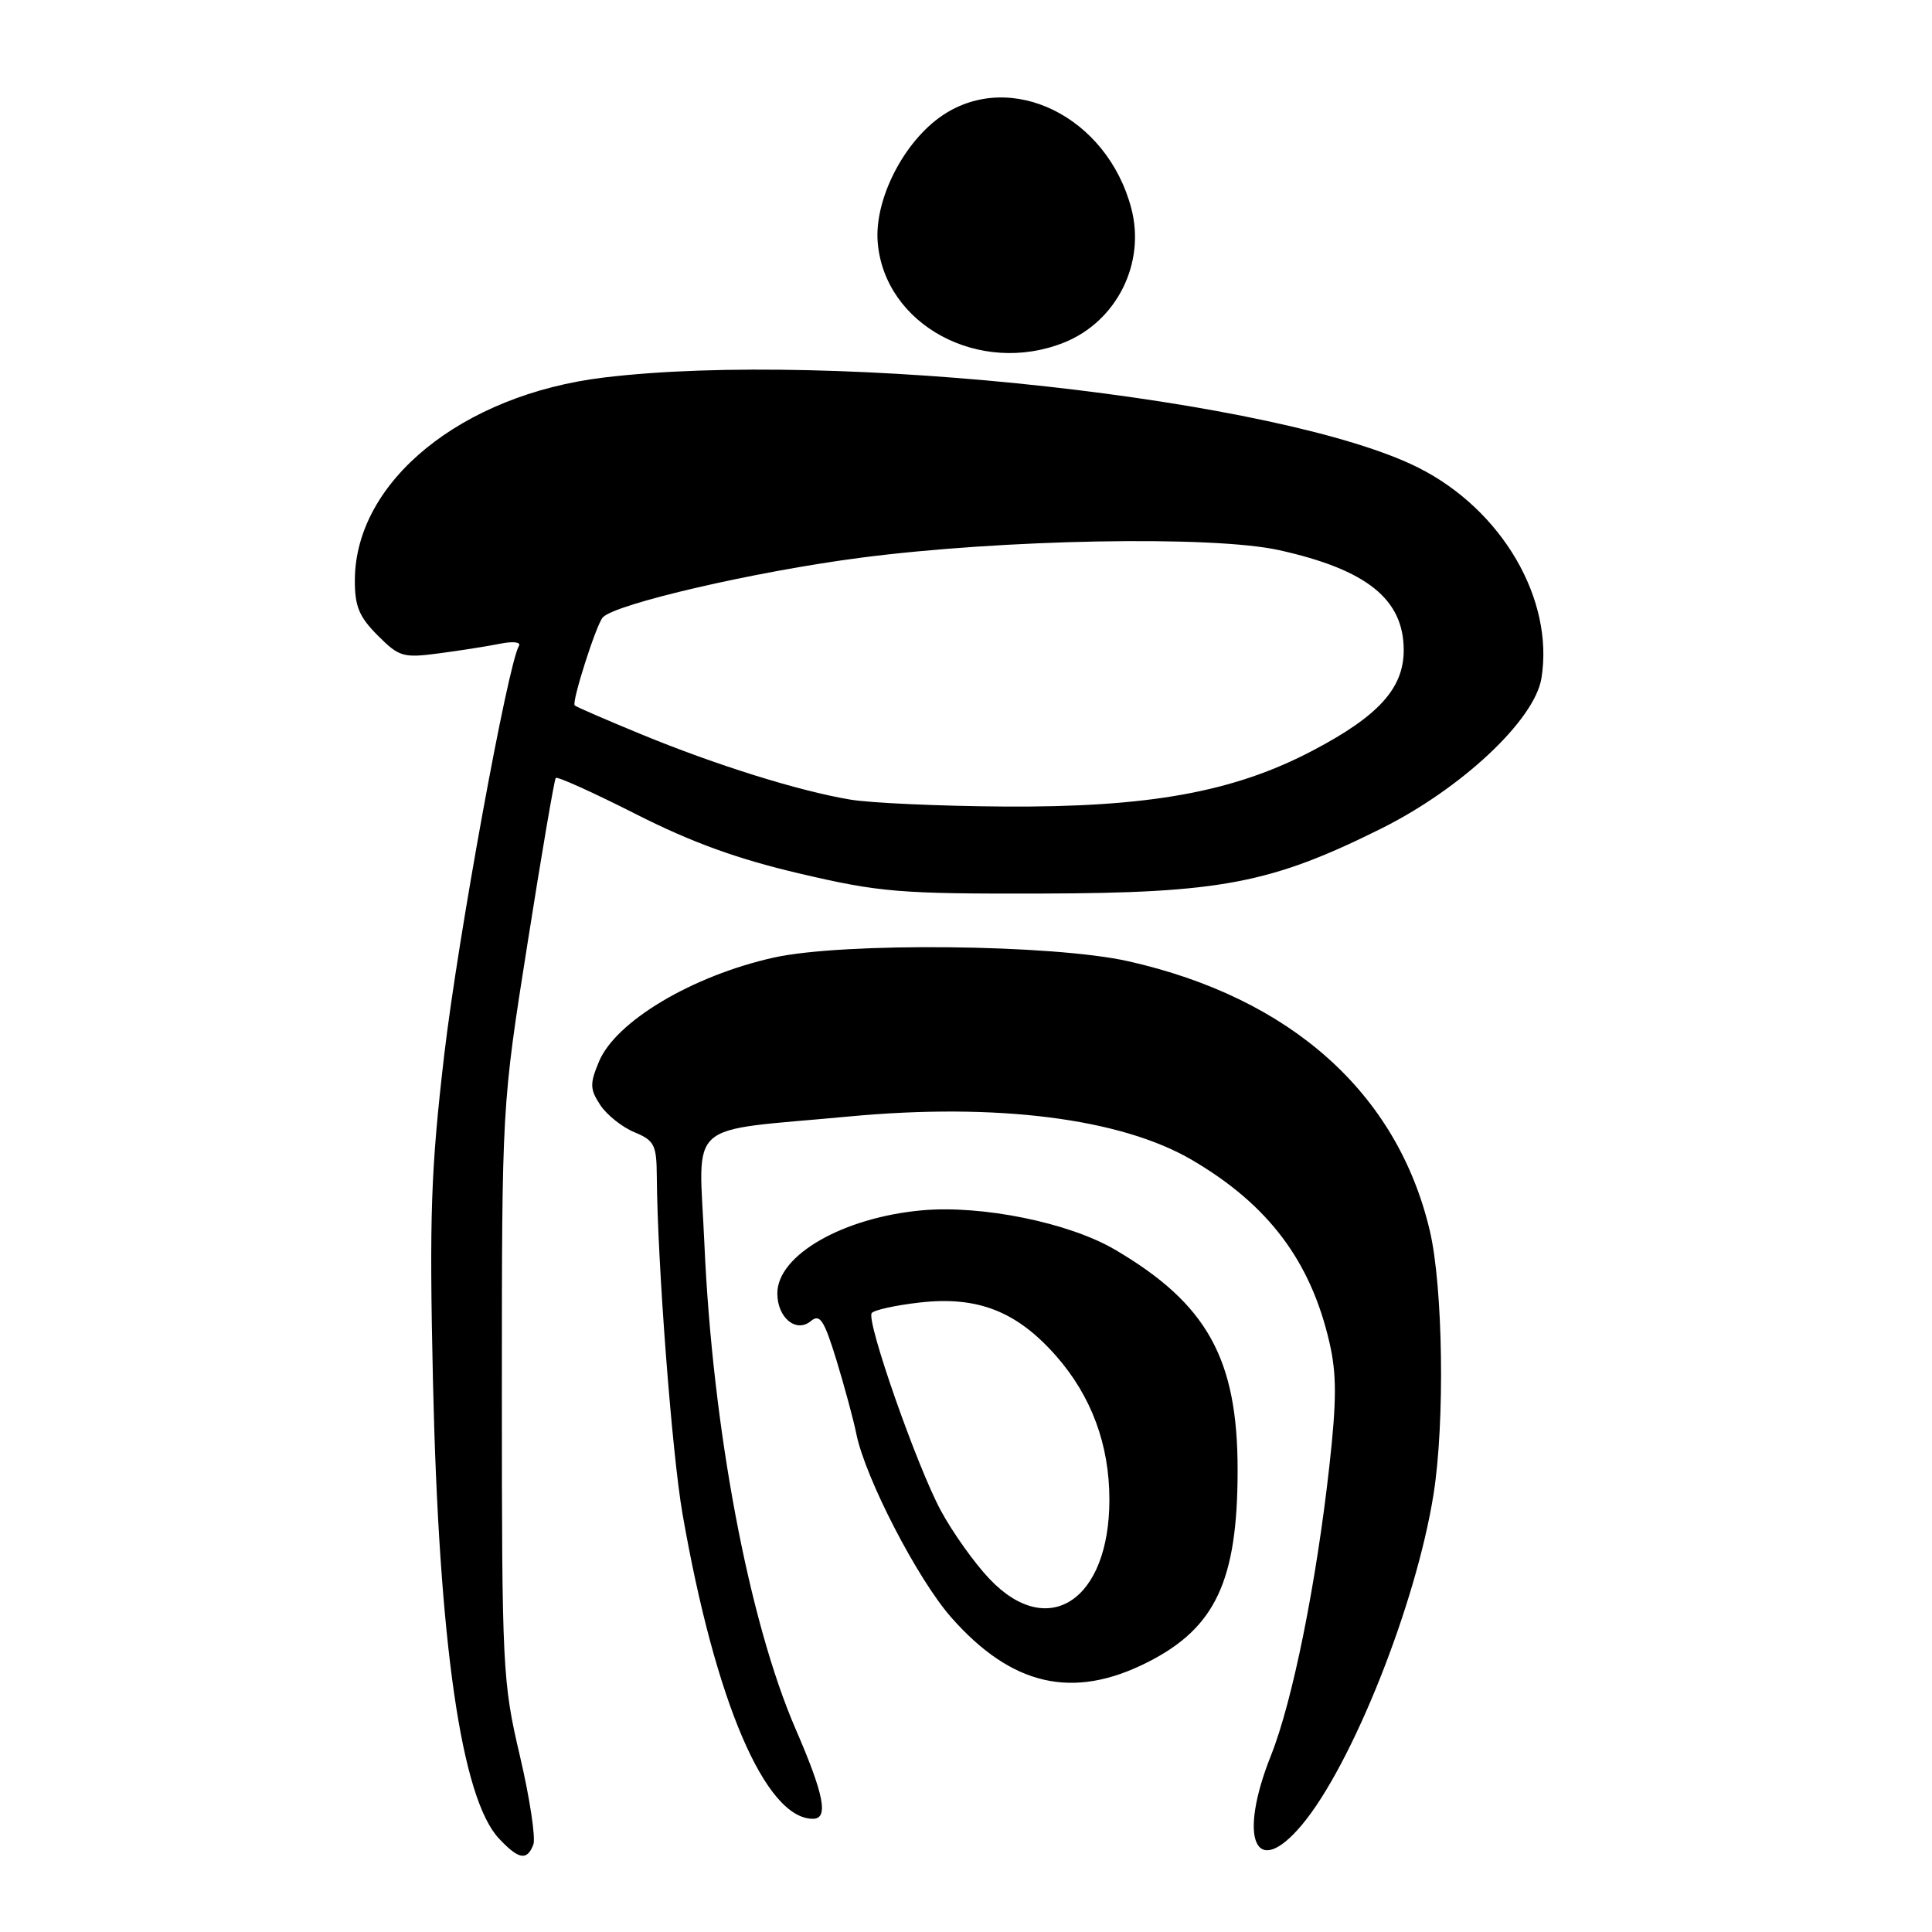 <?xml version="1.0" encoding="UTF-8" standalone="no"?>
<!DOCTYPE svg PUBLIC "-//W3C//DTD SVG 1.1//EN" "http://www.w3.org/Graphics/SVG/1.1/DTD/svg11.dtd" >
<svg xmlns="http://www.w3.org/2000/svg" xmlns:xlink="http://www.w3.org/1999/xlink" version="1.1" viewBox="0 0 256 256">
 <g >
 <path fill="currentColor"
d=" M 70.67 244.42 C 71.00 243.54 70.20 238.26 68.89 232.67 C 66.59 222.89 66.50 221.06 66.50 184.50 C 66.50 146.50 66.50 146.50 69.90 125.00 C 71.76 113.17 73.45 103.31 73.64 103.08 C 73.84 102.86 78.61 105.01 84.25 107.87 C 91.64 111.62 97.71 113.82 106.00 115.76 C 116.57 118.23 119.16 118.45 138.00 118.40 C 161.72 118.34 168.41 117.06 183.00 109.80 C 193.67 104.49 203.36 95.40 204.25 89.86 C 205.94 79.40 199.02 67.56 187.98 61.99 C 169.97 52.90 110.55 46.32 79.97 50.03 C 61.19 52.31 47.09 63.77 47.02 76.83 C 47.00 80.33 47.58 81.73 50.05 84.20 C 52.89 87.05 53.42 87.20 58.19 86.57 C 60.99 86.20 64.64 85.62 66.30 85.29 C 68.00 84.95 69.07 85.08 68.76 85.59 C 67.29 88.04 60.69 124.18 58.86 139.80 C 57.09 155.00 56.88 161.11 57.37 183.00 C 58.15 217.67 61.12 238.31 66.12 243.62 C 68.73 246.40 69.83 246.60 70.67 244.42 Z  M 172.48 241.84 C 179.13 233.94 187.64 212.59 189.95 198.00 C 191.47 188.47 191.21 170.53 189.46 163.09 C 185.16 144.83 171.04 132.22 149.50 127.37 C 139.52 125.12 111.69 124.84 102.50 126.89 C 91.72 129.30 81.60 135.33 79.37 140.66 C 78.14 143.60 78.16 144.31 79.53 146.41 C 80.39 147.72 82.43 149.35 84.05 150.02 C 86.71 151.12 87.00 151.70 87.03 155.87 C 87.11 167.30 89.03 192.54 90.44 200.62 C 94.78 225.50 101.42 241.00 107.72 241.00 C 109.82 241.00 109.20 237.82 105.43 229.12 C 99.21 214.77 94.42 189.28 93.34 164.90 C 92.61 148.11 90.46 150.01 112.50 147.94 C 132.09 146.10 148.51 148.18 157.94 153.70 C 168.06 159.63 173.67 167.08 176.16 177.89 C 177.12 182.05 177.12 185.52 176.15 194.24 C 174.42 209.80 171.27 225.44 168.42 232.58 C 163.98 243.72 166.35 249.13 172.48 241.84 Z  M 152.07 220.25 C 161.06 215.70 163.99 209.45 163.99 194.79 C 164.00 180.04 159.94 172.74 147.73 165.58 C 141.64 162.01 130.15 159.67 122.22 160.37 C 111.73 161.31 103.00 166.30 103.00 171.38 C 103.00 174.60 105.49 176.67 107.44 175.05 C 108.64 174.05 109.19 174.89 110.82 180.18 C 111.88 183.66 113.08 188.07 113.47 190.00 C 114.66 195.86 121.57 209.23 126.03 214.30 C 134.05 223.41 142.17 225.27 152.07 220.25 Z  M 140.99 45.39 C 147.98 42.59 151.84 34.86 149.89 27.56 C 146.67 15.42 133.97 9.19 124.90 15.28 C 119.77 18.73 115.84 26.41 116.30 32.10 C 117.19 43.07 129.81 49.86 140.99 45.39 Z  M 112.66 105.95 C 105.82 104.80 94.93 101.40 85.00 97.31 C 80.33 95.39 76.34 93.66 76.15 93.47 C 75.72 93.05 79.00 82.77 79.87 81.81 C 81.51 80.02 100.03 75.73 113.98 73.91 C 132.84 71.45 160.66 70.94 169.50 72.90 C 181.11 75.48 186.00 79.40 186.00 86.15 C 186.00 91.20 182.67 94.87 173.95 99.45 C 163.48 104.96 152.21 107.00 133.00 106.87 C 124.47 106.81 115.32 106.40 112.66 105.95 Z  M 131.10 209.20 C 129.12 207.12 126.23 203.06 124.68 200.19 C 121.52 194.35 114.79 175.15 115.50 174.00 C 115.75 173.60 118.61 172.96 121.87 172.59 C 129.55 171.72 134.73 173.75 139.94 179.67 C 144.61 184.98 147.00 191.42 147.00 198.71 C 147.00 212.07 138.88 217.42 131.10 209.20 Z "/>
</g>
</svg>